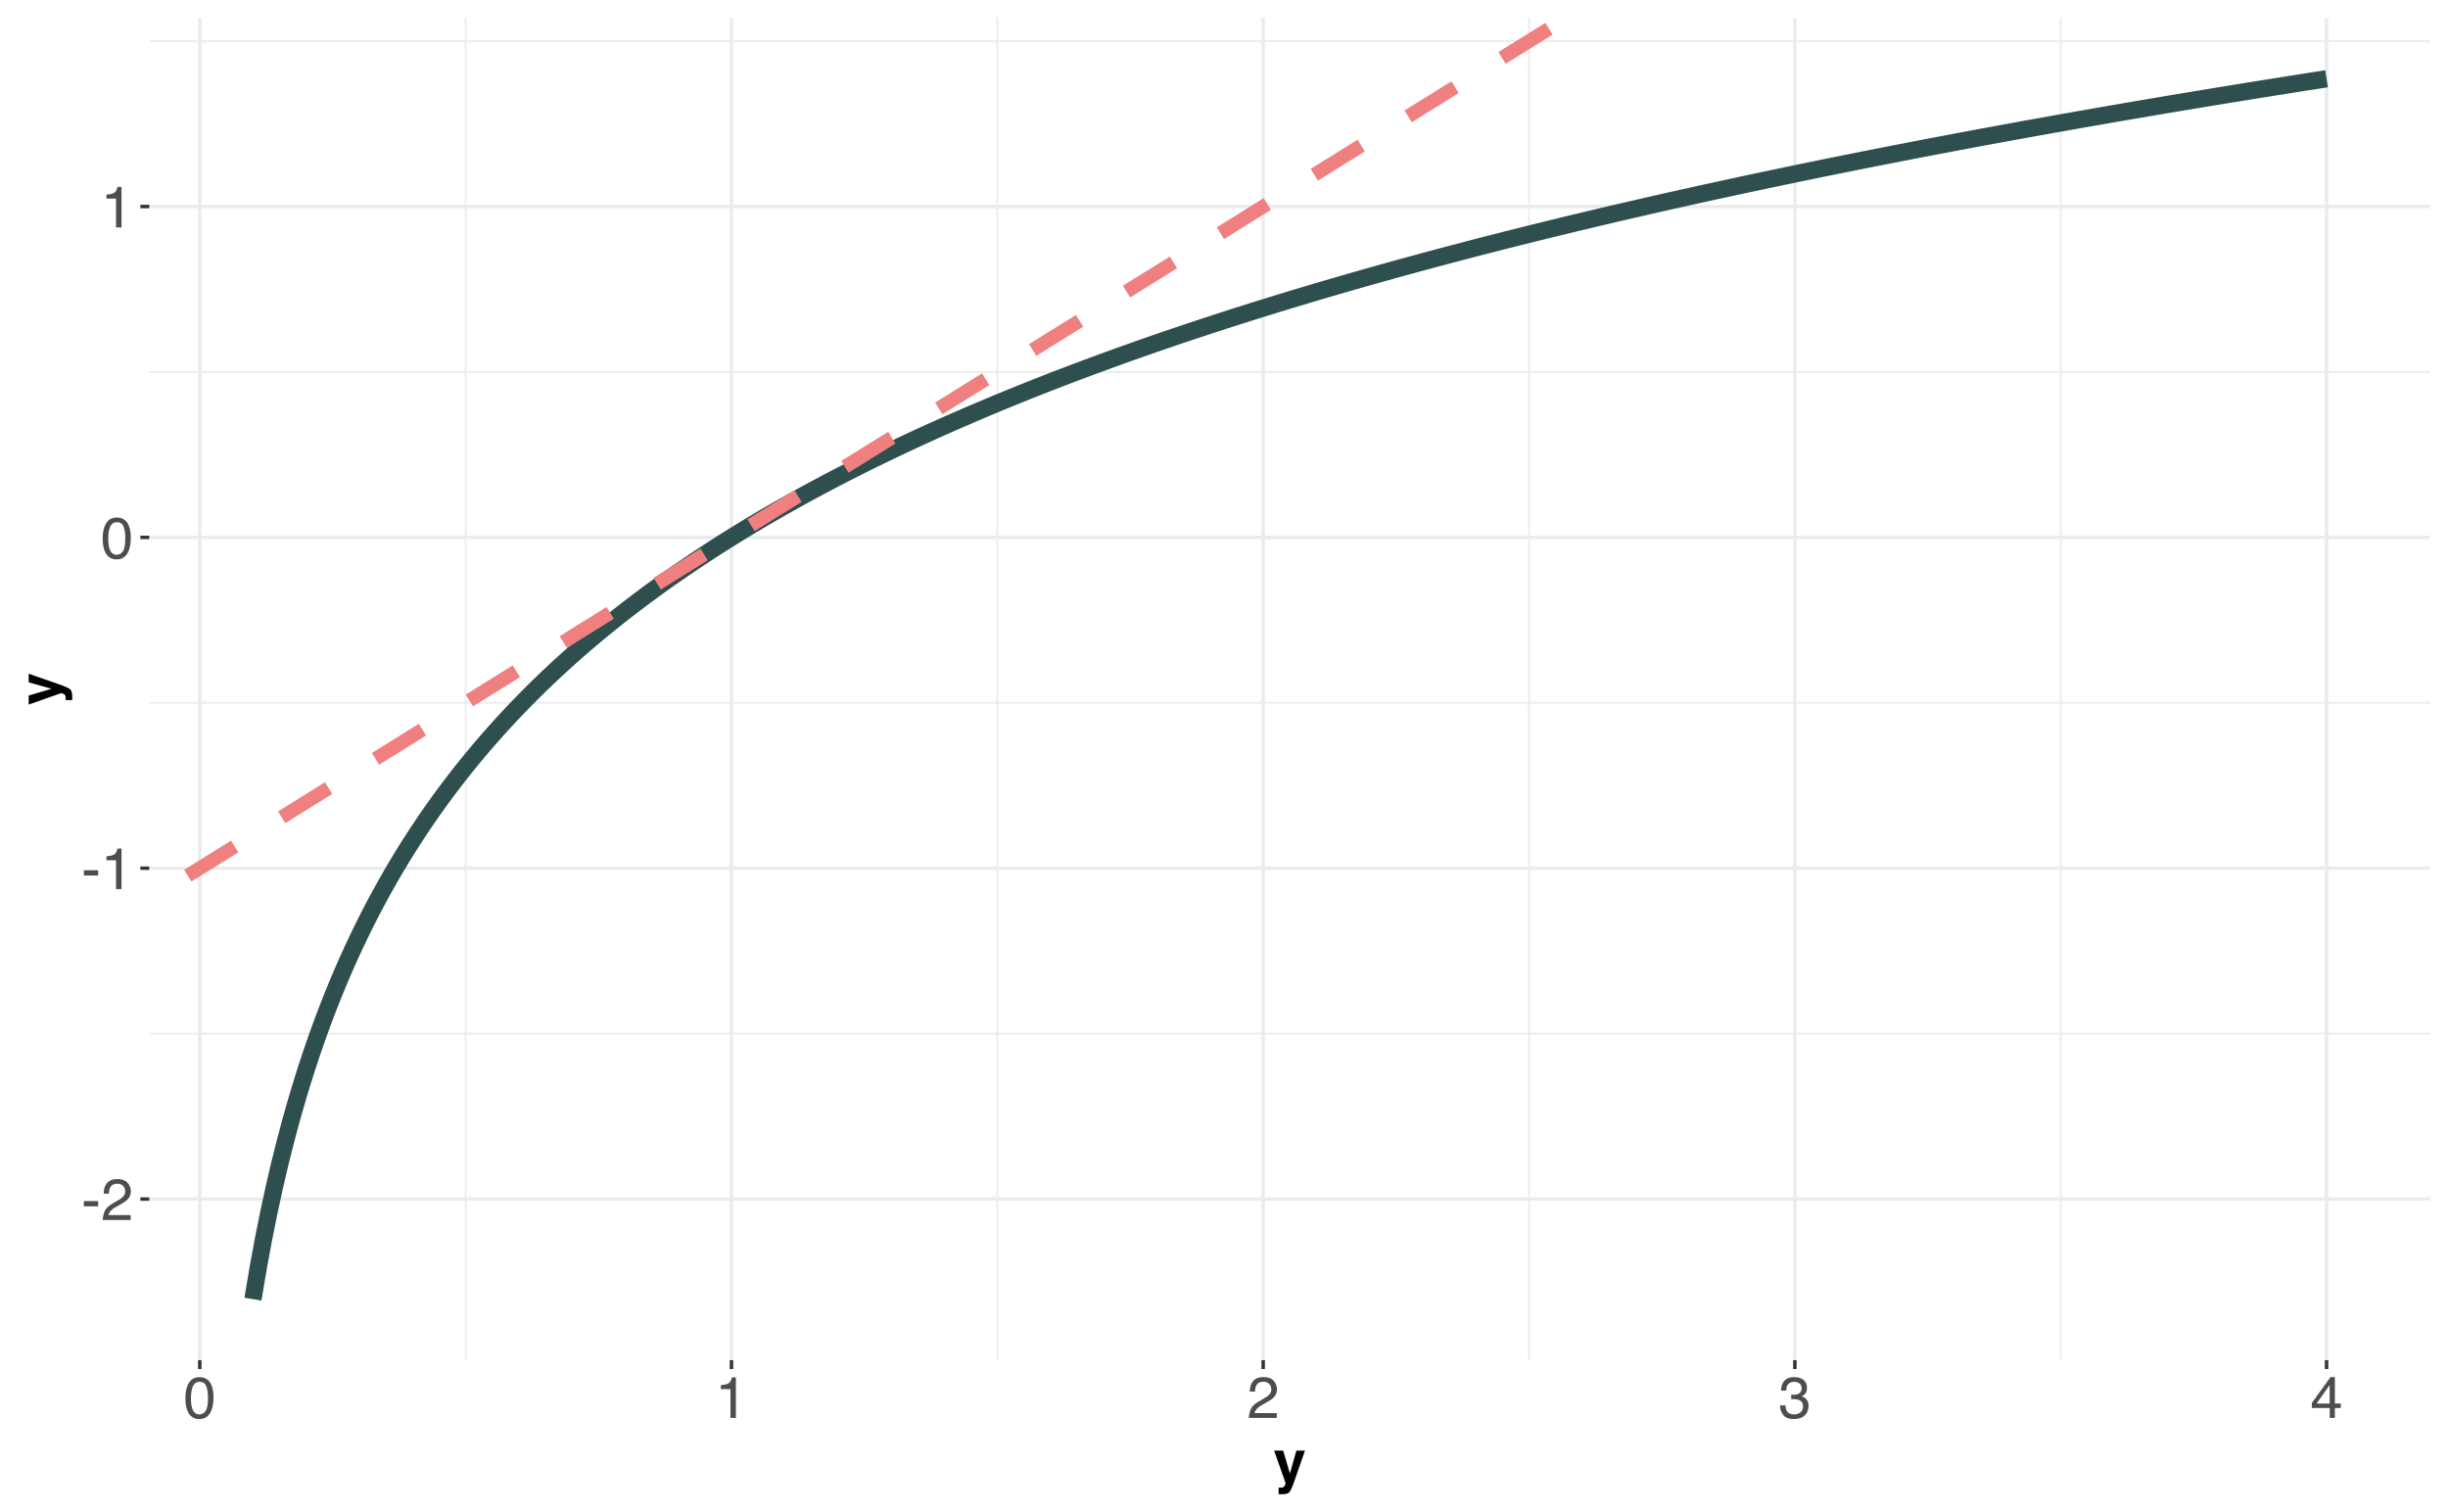 <?xml version="1.0" encoding="UTF-8"?>
<svg xmlns="http://www.w3.org/2000/svg" xmlns:xlink="http://www.w3.org/1999/xlink" width="756pt" height="467pt" viewBox="0 0 756 467" version="1.1">
<defs>
<g>
<symbol overflow="visible" id="glyph0-0">
<path style="stroke:none;" d="M 0.578 0 L 0.578 -12.906 L 10.828 -12.906 L 10.828 0 Z M 9.219 -1.625 L 9.219 -11.297 L 2.203 -11.297 L 2.203 -1.625 Z M 9.219 -1.625 "/>
</symbol>
<symbol overflow="visible" id="glyph0-1">
<path style="stroke:none;" d="M 0.75 -5.828 L 5.156 -5.828 L 5.156 -4.203 L 0.75 -4.203 Z M 0.75 -5.828 "/>
</symbol>
<symbol overflow="visible" id="glyph0-2">
<path style="stroke:none;" d="M 0.562 0 C 0.625 -1.082 0.848 -2.023 1.234 -2.828 C 1.617 -3.629 2.379 -4.359 3.516 -5.016 L 5.203 -6 C 5.961 -6.438 6.492 -6.812 6.797 -7.125 C 7.273 -7.602 7.516 -8.16 7.516 -8.797 C 7.516 -9.523 7.297 -10.102 6.859 -10.531 C 6.422 -10.969 5.832 -11.188 5.094 -11.188 C 4.008 -11.188 3.258 -10.773 2.844 -9.953 C 2.625 -9.516 2.504 -8.906 2.484 -8.125 L 0.875 -8.125 C 0.883 -9.219 1.086 -10.109 1.484 -10.797 C 2.16 -12.016 3.367 -12.625 5.109 -12.625 C 6.547 -12.625 7.598 -12.234 8.266 -11.453 C 8.93 -10.68 9.266 -9.816 9.266 -8.859 C 9.266 -7.848 8.91 -6.988 8.203 -6.281 C 7.785 -5.863 7.051 -5.359 6 -4.766 L 4.797 -4.094 C 4.211 -3.781 3.758 -3.477 3.438 -3.188 C 2.852 -2.676 2.484 -2.113 2.328 -1.5 L 9.203 -1.5 L 9.203 0 Z M 0.562 0 "/>
</symbol>
<symbol overflow="visible" id="glyph0-3">
<path style="stroke:none;" d="M 1.719 -8.906 L 1.719 -10.125 C 2.863 -10.238 3.66 -10.426 4.109 -10.688 C 4.566 -10.945 4.906 -11.562 5.125 -12.531 L 6.375 -12.531 L 6.375 0 L 4.688 0 L 4.688 -8.906 Z M 1.719 -8.906 "/>
</symbol>
<symbol overflow="visible" id="glyph0-4">
<path style="stroke:none;" d="M 4.875 -12.594 C 6.5 -12.594 7.676 -11.922 8.406 -10.578 C 8.969 -9.535 9.25 -8.113 9.25 -6.312 C 9.25 -4.602 8.992 -3.188 8.484 -2.062 C 7.742 -0.457 6.535 0.344 4.859 0.344 C 3.348 0.344 2.223 -0.312 1.484 -1.625 C 0.867 -2.719 0.562 -4.188 0.562 -6.031 C 0.562 -7.469 0.742 -8.695 1.109 -9.719 C 1.805 -11.633 3.062 -12.594 4.875 -12.594 Z M 4.859 -1.094 C 5.672 -1.094 6.32 -1.457 6.812 -2.188 C 7.301 -2.914 7.547 -4.27 7.547 -6.25 C 7.547 -7.676 7.367 -8.848 7.016 -9.766 C 6.66 -10.691 5.977 -11.156 4.969 -11.156 C 4.031 -11.156 3.348 -10.719 2.922 -9.844 C 2.492 -8.969 2.281 -7.68 2.281 -5.984 C 2.281 -4.691 2.414 -3.66 2.688 -2.891 C 3.113 -1.691 3.836 -1.094 4.859 -1.094 Z M 4.859 -1.094 "/>
</symbol>
<symbol overflow="visible" id="glyph0-5">
<path style="stroke:none;" d="M 4.672 0.344 C 3.18 0.344 2.102 -0.062 1.438 -0.875 C 0.77 -1.695 0.438 -2.695 0.438 -3.875 L 2.078 -3.875 C 2.148 -3.051 2.305 -2.457 2.547 -2.094 C 2.953 -1.426 3.691 -1.094 4.766 -1.094 C 5.598 -1.094 6.266 -1.316 6.766 -1.766 C 7.273 -2.211 7.531 -2.785 7.531 -3.484 C 7.531 -4.359 7.266 -4.969 6.734 -5.312 C 6.203 -5.656 5.461 -5.828 4.516 -5.828 C 4.41 -5.828 4.301 -5.82 4.188 -5.812 C 4.082 -5.812 3.977 -5.812 3.875 -5.812 L 3.875 -7.203 C 4.031 -7.191 4.164 -7.18 4.281 -7.172 C 4.395 -7.16 4.516 -7.156 4.641 -7.156 C 5.234 -7.156 5.719 -7.25 6.094 -7.438 C 6.77 -7.77 7.109 -8.359 7.109 -9.203 C 7.109 -9.828 6.883 -10.305 6.438 -10.641 C 5.988 -10.984 5.469 -11.156 4.875 -11.156 C 3.82 -11.156 3.094 -10.805 2.688 -10.109 C 2.469 -9.723 2.344 -9.172 2.312 -8.453 L 0.75 -8.453 C 0.75 -9.391 0.938 -10.188 1.312 -10.844 C 1.957 -12.02 3.094 -12.609 4.719 -12.609 C 6 -12.609 6.988 -12.32 7.688 -11.75 C 8.395 -11.176 8.75 -10.348 8.75 -9.266 C 8.75 -8.492 8.539 -7.867 8.125 -7.391 C 7.863 -7.086 7.531 -6.852 7.125 -6.688 C 7.781 -6.5 8.297 -6.145 8.672 -5.625 C 9.047 -5.113 9.234 -4.484 9.234 -3.734 C 9.234 -2.523 8.836 -1.539 8.047 -0.781 C 7.254 -0.031 6.129 0.344 4.672 0.344 Z M 4.672 0.344 "/>
</symbol>
<symbol overflow="visible" id="glyph0-6">
<path style="stroke:none;" d="M 5.953 -4.453 L 5.953 -10.156 L 1.922 -4.453 Z M 5.984 0 L 5.984 -3.078 L 0.453 -3.078 L 0.453 -4.625 L 6.219 -12.625 L 7.562 -12.625 L 7.562 -4.453 L 9.406 -4.453 L 9.406 -3.078 L 7.562 -3.078 L 7.562 0 Z M 5.984 0 "/>
</symbol>
<symbol overflow="visible" id="glyph1-0">
<path style="stroke:none;" d="M 1.359 -12.953 L 11.781 -12.953 L 11.781 0 L 1.359 0 Z M 10.172 -1.625 L 10.172 -11.344 L 2.969 -11.344 L 2.969 -1.625 Z M 10.172 -1.625 "/>
</symbol>
<symbol overflow="visible" id="glyph1-1">
<path style="stroke:none;" d="M 5.062 -2.516 L 7.047 -9.578 L 9.703 -9.578 L 6.422 -0.156 C 5.785 1.656 5.281 2.781 4.906 3.219 C 4.539 3.656 3.805 3.875 2.703 3.875 C 2.473 3.875 2.289 3.875 2.156 3.875 C 2.02 3.875 1.82 3.863 1.562 3.844 L 1.562 1.844 L 1.875 1.859 C 2.113 1.867 2.344 1.859 2.562 1.828 C 2.789 1.797 2.984 1.727 3.141 1.625 C 3.285 1.531 3.422 1.32 3.547 1 C 3.672 0.688 3.723 0.492 3.703 0.422 L 0.188 -9.578 L 2.969 -9.578 Z M 5.062 -2.516 "/>
</symbol>
<symbol overflow="visible" id="glyph2-0">
<path style="stroke:none;" d="M -12.953 -1.359 L -12.953 -11.781 L 0 -11.781 L 0 -1.359 Z M -1.625 -10.172 L -11.344 -10.172 L -11.344 -2.969 L -1.625 -2.969 Z M -1.625 -10.172 "/>
</symbol>
<symbol overflow="visible" id="glyph2-1">
<path style="stroke:none;" d="M -2.516 -5.062 L -9.578 -7.047 L -9.578 -9.703 L -0.156 -6.422 C 1.656 -5.785 2.781 -5.281 3.219 -4.906 C 3.656 -4.539 3.875 -3.805 3.875 -2.703 C 3.875 -2.473 3.875 -2.289 3.875 -2.156 C 3.875 -2.02 3.863 -1.82 3.844 -1.562 L 1.844 -1.562 L 1.859 -1.875 C 1.867 -2.113 1.859 -2.344 1.828 -2.562 C 1.797 -2.789 1.727 -2.984 1.625 -3.141 C 1.531 -3.285 1.32 -3.422 1 -3.547 C 0.688 -3.672 0.492 -3.723 0.422 -3.703 L -9.578 -0.188 L -9.578 -2.969 Z M -2.516 -5.062 "/>
</symbol>
</g>
<clipPath id="clip1">
  <path d="M 46.094 318 L 750.523 318 L 750.523 320 L 46.094 320 Z M 46.094 318 "/>
</clipPath>
<clipPath id="clip2">
  <path d="M 46.094 216 L 750.523 216 L 750.523 218 L 46.094 218 Z M 46.094 216 "/>
</clipPath>
<clipPath id="clip3">
  <path d="M 46.094 114 L 750.523 114 L 750.523 116 L 46.094 116 Z M 46.094 114 "/>
</clipPath>
<clipPath id="clip4">
  <path d="M 46.094 12 L 750.523 12 L 750.523 13 L 46.094 13 Z M 46.094 12 "/>
</clipPath>
<clipPath id="clip5">
  <path d="M 143 5.48 L 145 5.48 L 145 420.02 L 143 420.02 Z M 143 5.48 "/>
</clipPath>
<clipPath id="clip6">
  <path d="M 307 5.48 L 309 5.48 L 309 420.02 L 307 420.02 Z M 307 5.48 "/>
</clipPath>
<clipPath id="clip7">
  <path d="M 471 5.48 L 473 5.48 L 473 420.02 L 471 420.02 Z M 471 5.48 "/>
</clipPath>
<clipPath id="clip8">
  <path d="M 636 5.48 L 637 5.48 L 637 420.02 L 636 420.02 Z M 636 5.48 "/>
</clipPath>
<clipPath id="clip9">
  <path d="M 46.094 369 L 750.523 369 L 750.523 371 L 46.094 371 Z M 46.094 369 "/>
</clipPath>
<clipPath id="clip10">
  <path d="M 46.094 267 L 750.523 267 L 750.523 269 L 46.094 269 Z M 46.094 267 "/>
</clipPath>
<clipPath id="clip11">
  <path d="M 46.094 165 L 750.523 165 L 750.523 167 L 46.094 167 Z M 46.094 165 "/>
</clipPath>
<clipPath id="clip12">
  <path d="M 46.094 63 L 750.523 63 L 750.523 65 L 46.094 65 Z M 46.094 63 "/>
</clipPath>
<clipPath id="clip13">
  <path d="M 61 5.48 L 63 5.48 L 63 420.02 L 61 420.02 Z M 61 5.48 "/>
</clipPath>
<clipPath id="clip14">
  <path d="M 225 5.48 L 227 5.48 L 227 420.02 L 225 420.02 Z M 225 5.48 "/>
</clipPath>
<clipPath id="clip15">
  <path d="M 389 5.48 L 391 5.48 L 391 420.02 L 389 420.02 Z M 389 5.48 "/>
</clipPath>
<clipPath id="clip16">
  <path d="M 553 5.48 L 555 5.48 L 555 420.02 L 553 420.02 Z M 553 5.48 "/>
</clipPath>
<clipPath id="clip17">
  <path d="M 717 5.48 L 720 5.48 L 720 420.02 L 717 420.02 Z M 717 5.48 "/>
</clipPath>
<clipPath id="clip18">
  <path d="M 46.094 5.48 L 495 5.48 L 495 309 L 46.094 309 Z M 46.094 5.48 "/>
</clipPath>
</defs>
<g id="surface19">
<rect x="0" y="0" width="756" height="467" style="fill:rgb(100%,100%,100%);fill-opacity:1;stroke:none;"/>
<g clip-path="url(#clip1)" clip-rule="nonzero">
<path style="fill:none;stroke-width:0.533;stroke-linecap:butt;stroke-linejoin:round;stroke:rgb(92.157%,92.157%,92.157%);stroke-opacity:1;stroke-miterlimit:10;" d="M 46.094 319.184 L 750.52 319.184 "/>
</g>
<g clip-path="url(#clip2)" clip-rule="nonzero">
<path style="fill:none;stroke-width:0.533;stroke-linecap:butt;stroke-linejoin:round;stroke:rgb(92.157%,92.157%,92.157%);stroke-opacity:1;stroke-miterlimit:10;" d="M 46.094 217.027 L 750.52 217.027 "/>
</g>
<g clip-path="url(#clip3)" clip-rule="nonzero">
<path style="fill:none;stroke-width:0.533;stroke-linecap:butt;stroke-linejoin:round;stroke:rgb(92.157%,92.157%,92.157%);stroke-opacity:1;stroke-miterlimit:10;" d="M 46.094 114.867 L 750.52 114.867 "/>
</g>
<g clip-path="url(#clip4)" clip-rule="nonzero">
<path style="fill:none;stroke-width:0.533;stroke-linecap:butt;stroke-linejoin:round;stroke:rgb(92.157%,92.157%,92.157%);stroke-opacity:1;stroke-miterlimit:10;" d="M 46.094 12.707 L 750.52 12.707 "/>
</g>
<g clip-path="url(#clip5)" clip-rule="nonzero">
<path style="fill:none;stroke-width:0.533;stroke-linecap:butt;stroke-linejoin:round;stroke:rgb(92.157%,92.157%,92.157%);stroke-opacity:1;stroke-miterlimit:10;" d="M 143.793 420.02 L 143.793 5.48 "/>
</g>
<g clip-path="url(#clip6)" clip-rule="nonzero">
<path style="fill:none;stroke-width:0.533;stroke-linecap:butt;stroke-linejoin:round;stroke:rgb(92.157%,92.157%,92.157%);stroke-opacity:1;stroke-miterlimit:10;" d="M 307.996 420.02 L 307.996 5.48 "/>
</g>
<g clip-path="url(#clip7)" clip-rule="nonzero">
<path style="fill:none;stroke-width:0.533;stroke-linecap:butt;stroke-linejoin:round;stroke:rgb(92.157%,92.157%,92.157%);stroke-opacity:1;stroke-miterlimit:10;" d="M 472.199 420.02 L 472.199 5.48 "/>
</g>
<g clip-path="url(#clip8)" clip-rule="nonzero">
<path style="fill:none;stroke-width:0.533;stroke-linecap:butt;stroke-linejoin:round;stroke:rgb(92.157%,92.157%,92.157%);stroke-opacity:1;stroke-miterlimit:10;" d="M 636.398 420.02 L 636.398 5.48 "/>
</g>
<g clip-path="url(#clip9)" clip-rule="nonzero">
<path style="fill:none;stroke-width:1.067;stroke-linecap:butt;stroke-linejoin:round;stroke:rgb(92.157%,92.157%,92.157%);stroke-opacity:1;stroke-miterlimit:10;" d="M 46.094 370.266 L 750.52 370.266 "/>
</g>
<g clip-path="url(#clip10)" clip-rule="nonzero">
<path style="fill:none;stroke-width:1.067;stroke-linecap:butt;stroke-linejoin:round;stroke:rgb(92.157%,92.157%,92.157%);stroke-opacity:1;stroke-miterlimit:10;" d="M 46.094 268.105 L 750.52 268.105 "/>
</g>
<g clip-path="url(#clip11)" clip-rule="nonzero">
<path style="fill:none;stroke-width:1.067;stroke-linecap:butt;stroke-linejoin:round;stroke:rgb(92.157%,92.157%,92.157%);stroke-opacity:1;stroke-miterlimit:10;" d="M 46.094 165.945 L 750.52 165.945 "/>
</g>
<g clip-path="url(#clip12)" clip-rule="nonzero">
<path style="fill:none;stroke-width:1.067;stroke-linecap:butt;stroke-linejoin:round;stroke:rgb(92.157%,92.157%,92.157%);stroke-opacity:1;stroke-miterlimit:10;" d="M 46.094 63.785 L 750.52 63.785 "/>
</g>
<g clip-path="url(#clip13)" clip-rule="nonzero">
<path style="fill:none;stroke-width:1.067;stroke-linecap:butt;stroke-linejoin:round;stroke:rgb(92.157%,92.157%,92.157%);stroke-opacity:1;stroke-miterlimit:10;" d="M 61.691 420.02 L 61.691 5.48 "/>
</g>
<g clip-path="url(#clip14)" clip-rule="nonzero">
<path style="fill:none;stroke-width:1.067;stroke-linecap:butt;stroke-linejoin:round;stroke:rgb(92.157%,92.157%,92.157%);stroke-opacity:1;stroke-miterlimit:10;" d="M 225.895 420.02 L 225.895 5.48 "/>
</g>
<g clip-path="url(#clip15)" clip-rule="nonzero">
<path style="fill:none;stroke-width:1.067;stroke-linecap:butt;stroke-linejoin:round;stroke:rgb(92.157%,92.157%,92.157%);stroke-opacity:1;stroke-miterlimit:10;" d="M 390.098 420.02 L 390.098 5.48 "/>
</g>
<g clip-path="url(#clip16)" clip-rule="nonzero">
<path style="fill:none;stroke-width:1.067;stroke-linecap:butt;stroke-linejoin:round;stroke:rgb(92.157%,92.157%,92.157%);stroke-opacity:1;stroke-miterlimit:10;" d="M 554.297 420.02 L 554.297 5.48 "/>
</g>
<g clip-path="url(#clip17)" clip-rule="nonzero">
<path style="fill:none;stroke-width:1.067;stroke-linecap:butt;stroke-linejoin:round;stroke:rgb(92.157%,92.157%,92.157%);stroke-opacity:1;stroke-miterlimit:10;" d="M 718.5 420.02 L 718.5 5.48 "/>
</g>
<path style="fill:none;stroke-width:5.335;stroke-linecap:butt;stroke-linejoin:round;stroke:rgb(18.431%,30.98%,30.98%);stroke-opacity:1;stroke-miterlimit:10;" d="M 78.113 401.176 L 79.754 391.441 L 81.395 382.551 L 83.039 374.375 L 84.68 366.805 L 86.32 359.754 L 87.965 353.16 L 89.605 346.969 L 91.246 341.129 L 92.891 335.605 L 94.531 330.367 L 96.176 325.383 L 97.816 320.629 L 99.457 316.086 L 101.102 311.738 L 102.742 307.57 L 104.383 303.562 L 106.027 299.707 L 107.668 295.992 L 109.309 292.406 L 110.953 288.945 L 112.594 285.594 L 114.234 282.352 L 115.879 279.207 L 117.52 276.156 L 119.164 273.195 L 120.805 270.316 L 122.445 267.52 L 124.09 264.793 L 125.73 262.141 L 127.371 259.555 L 129.016 257.031 L 130.656 254.57 L 132.297 252.164 L 133.941 249.816 L 135.582 247.52 L 137.223 245.277 L 138.867 243.078 L 140.508 240.93 L 142.152 238.82 L 143.793 236.758 L 145.434 234.734 L 147.078 232.75 L 148.719 230.805 L 150.359 228.895 L 152.004 227.02 L 153.645 225.18 L 155.285 223.371 L 156.93 221.594 L 158.57 219.848 L 160.211 218.133 L 161.855 216.441 L 163.496 214.781 L 165.141 213.148 L 166.781 211.539 L 168.422 209.953 L 170.066 208.395 L 171.707 206.859 L 173.348 205.344 L 174.992 203.855 L 176.633 202.383 L 178.273 200.934 L 179.918 199.504 L 181.559 198.098 L 183.199 196.707 L 184.844 195.336 L 186.484 193.98 L 188.129 192.648 L 189.77 191.328 L 191.41 190.027 L 193.055 188.742 L 194.695 187.473 L 196.336 186.219 L 197.98 184.98 L 199.621 183.758 L 201.262 182.547 L 202.906 181.355 L 204.547 180.172 L 206.191 179.004 L 207.832 177.852 L 209.473 176.711 L 211.117 175.582 L 212.758 174.465 L 214.398 173.359 L 216.043 172.266 L 217.684 171.188 L 219.324 170.117 L 220.969 169.059 L 222.609 168.008 L 224.25 166.973 L 225.895 165.945 L 227.535 164.93 L 229.18 163.922 L 230.82 162.926 L 232.461 161.938 L 234.105 160.961 L 235.746 159.992 L 237.387 159.035 L 239.031 158.082 L 240.672 157.141 L 242.312 156.207 L 243.957 155.285 L 245.598 154.367 L 247.238 153.461 L 248.883 152.559 L 250.523 151.668 L 252.168 150.785 L 253.809 149.906 L 255.449 149.035 L 257.094 148.176 L 258.734 147.32 L 260.375 146.473 L 262.02 145.633 L 263.66 144.797 L 265.301 143.969 L 266.945 143.148 L 268.586 142.336 L 270.227 141.527 L 271.871 140.727 L 273.512 139.93 L 275.156 139.145 L 276.797 138.359 L 278.438 137.582 L 280.082 136.812 L 281.723 136.047 L 283.363 135.289 L 285.008 134.535 L 286.648 133.785 L 288.289 133.043 L 289.934 132.305 L 291.574 131.57 L 293.215 130.844 L 294.859 130.121 L 296.5 129.406 L 298.145 128.695 L 299.785 127.988 L 301.426 127.285 L 303.07 126.586 L 304.711 125.895 L 306.352 125.207 L 307.996 124.523 L 309.637 123.844 L 311.277 123.172 L 312.922 122.5 L 314.562 121.836 L 316.207 121.172 L 317.848 120.516 L 319.488 119.863 L 321.133 119.215 L 322.773 118.57 L 324.414 117.93 L 326.059 117.293 L 327.699 116.66 L 329.34 116.031 L 330.984 115.406 L 332.625 114.785 L 334.266 114.168 L 335.91 113.555 L 337.551 112.945 L 339.195 112.34 L 342.477 111.137 L 344.121 110.543 L 345.762 109.949 L 347.402 109.359 L 349.047 108.777 L 352.328 107.613 L 353.973 107.039 L 355.613 106.465 L 357.254 105.898 L 358.898 105.332 L 360.539 104.77 L 362.184 104.207 L 365.465 103.098 L 367.109 102.547 L 368.75 102 L 370.391 101.457 L 372.035 100.914 L 375.316 99.836 L 376.961 99.305 L 378.602 98.773 L 380.242 98.246 L 381.887 97.719 L 383.527 97.199 L 385.172 96.68 L 386.812 96.16 L 388.453 95.645 L 390.098 95.133 L 393.379 94.117 L 395.023 93.613 L 396.664 93.109 L 398.305 92.613 L 399.949 92.113 L 403.23 91.129 L 404.875 90.637 L 406.516 90.148 L 408.16 89.664 L 409.801 89.18 L 411.441 88.699 L 413.086 88.223 L 414.727 87.746 L 416.367 87.273 L 418.012 86.801 L 421.293 85.863 L 422.938 85.398 L 424.578 84.934 L 426.223 84.473 L 427.863 84.012 L 429.504 83.555 L 431.148 83.102 L 434.43 82.195 L 436.074 81.75 L 437.715 81.301 L 439.355 80.855 L 441 80.414 L 444.281 79.531 L 445.926 79.094 L 447.566 78.66 L 449.211 78.227 L 450.852 77.793 L 452.492 77.363 L 454.137 76.934 L 457.418 76.082 L 459.062 75.66 L 460.703 75.238 L 462.344 74.82 L 463.988 74.402 L 465.629 73.984 L 467.27 73.57 L 468.914 73.16 L 470.555 72.746 L 472.199 72.336 L 475.48 71.523 L 477.125 71.117 L 478.766 70.715 L 480.406 70.316 L 482.051 69.914 L 483.691 69.516 L 485.332 69.121 L 486.977 68.723 L 488.617 68.332 L 490.258 67.938 L 491.902 67.547 L 493.543 67.16 L 495.188 66.77 L 496.828 66.387 L 498.469 66 L 500.113 65.617 L 501.754 65.234 L 503.395 64.855 L 505.039 64.477 L 506.68 64.098 L 508.32 63.723 L 509.965 63.348 L 511.605 62.973 L 513.246 62.602 L 514.891 62.23 L 516.531 61.859 L 518.176 61.492 L 519.816 61.125 L 521.457 60.762 L 523.102 60.395 L 524.742 60.031 L 526.383 59.672 L 528.027 59.312 L 531.309 58.594 L 532.953 58.238 L 534.594 57.883 L 536.238 57.527 L 539.52 56.824 L 541.164 56.473 L 544.445 55.777 L 546.09 55.43 L 547.73 55.082 L 549.371 54.738 L 551.016 54.395 L 552.656 54.055 L 554.297 53.711 L 555.941 53.371 L 557.582 53.031 L 559.227 52.695 L 562.508 52.023 L 564.152 51.688 L 567.434 51.023 L 569.078 50.691 L 570.719 50.363 L 572.359 50.031 L 574.004 49.703 L 575.645 49.379 L 577.285 49.051 L 578.93 48.727 L 580.57 48.402 L 582.215 48.082 L 583.855 47.758 L 585.496 47.438 L 587.141 47.117 L 588.781 46.801 L 590.422 46.48 L 592.066 46.164 L 593.707 45.848 L 595.348 45.535 L 596.992 45.223 L 598.633 44.906 L 600.273 44.598 L 601.918 44.285 L 603.559 43.977 L 605.203 43.664 L 606.844 43.359 L 608.484 43.051 L 610.129 42.742 L 613.41 42.133 L 615.055 41.832 L 616.695 41.527 L 618.336 41.227 L 619.98 40.926 L 623.262 40.324 L 624.906 40.027 L 626.547 39.73 L 628.191 39.434 L 629.832 39.137 L 631.473 38.844 L 633.117 38.551 L 636.398 37.965 L 638.043 37.672 L 641.324 37.094 L 642.969 36.805 L 644.609 36.516 L 646.254 36.227 L 649.535 35.656 L 651.18 35.371 L 654.461 34.801 L 656.105 34.52 L 659.387 33.957 L 661.031 33.676 L 662.672 33.398 L 664.312 33.117 L 665.957 32.84 L 667.598 32.562 L 669.242 32.285 L 670.883 32.012 L 672.523 31.734 L 674.168 31.461 L 677.449 30.914 L 679.094 30.645 L 680.734 30.371 L 682.375 30.102 L 684.02 29.832 L 687.301 29.293 L 688.945 29.027 L 690.586 28.758 L 692.23 28.492 L 695.512 27.961 L 697.156 27.699 L 698.797 27.434 L 700.438 27.172 L 702.082 26.91 L 705.363 26.387 L 707.008 26.125 L 708.648 25.867 L 710.289 25.605 L 711.934 25.348 L 713.574 25.09 L 715.219 24.836 L 718.5 24.32 "/>
<g clip-path="url(#clip18)" clip-rule="nonzero">
<path style="fill:none;stroke-width:4.268;stroke-linecap:butt;stroke-linejoin:round;stroke:rgb(94.118%,50.196%,50.196%);stroke-opacity:1;stroke-dasharray:17.072,17.072;stroke-miterlimit:10;" d="M 0 306.488 L 492.621 0 "/>
</g>
<g style="fill:rgb(30.196%,30.196%,30.196%);fill-opacity:1;">
  <use xlink:href="#glyph0-1" x="25.156" y="376.723"/>
  <use xlink:href="#glyph0-2" x="31.15" y="376.723"/>
</g>
<g style="fill:rgb(30.196%,30.196%,30.196%);fill-opacity:1;">
  <use xlink:href="#glyph0-1" x="25.156" y="274.562"/>
  <use xlink:href="#glyph0-3" x="31.15" y="274.562"/>
</g>
<g style="fill:rgb(30.196%,30.196%,30.196%);fill-opacity:1;">
  <use xlink:href="#glyph0-4" x="31.148" y="172.402"/>
</g>
<g style="fill:rgb(30.196%,30.196%,30.196%);fill-opacity:1;">
  <use xlink:href="#glyph0-3" x="31.148" y="70.242"/>
</g>
<path style="fill:none;stroke-width:1.067;stroke-linecap:butt;stroke-linejoin:round;stroke:rgb(20%,20%,20%);stroke-opacity:1;stroke-miterlimit:10;" d="M 43.352 370.266 L 46.094 370.266 "/>
<path style="fill:none;stroke-width:1.067;stroke-linecap:butt;stroke-linejoin:round;stroke:rgb(20%,20%,20%);stroke-opacity:1;stroke-miterlimit:10;" d="M 43.352 268.105 L 46.094 268.105 "/>
<path style="fill:none;stroke-width:1.067;stroke-linecap:butt;stroke-linejoin:round;stroke:rgb(20%,20%,20%);stroke-opacity:1;stroke-miterlimit:10;" d="M 43.352 165.945 L 46.094 165.945 "/>
<path style="fill:none;stroke-width:1.067;stroke-linecap:butt;stroke-linejoin:round;stroke:rgb(20%,20%,20%);stroke-opacity:1;stroke-miterlimit:10;" d="M 43.352 63.785 L 46.094 63.785 "/>
<path style="fill:none;stroke-width:1.067;stroke-linecap:butt;stroke-linejoin:round;stroke:rgb(20%,20%,20%);stroke-opacity:1;stroke-miterlimit:10;" d="M 61.691 422.762 L 61.691 420.02 "/>
<path style="fill:none;stroke-width:1.067;stroke-linecap:butt;stroke-linejoin:round;stroke:rgb(20%,20%,20%);stroke-opacity:1;stroke-miterlimit:10;" d="M 225.895 422.762 L 225.895 420.02 "/>
<path style="fill:none;stroke-width:1.067;stroke-linecap:butt;stroke-linejoin:round;stroke:rgb(20%,20%,20%);stroke-opacity:1;stroke-miterlimit:10;" d="M 390.098 422.762 L 390.098 420.02 "/>
<path style="fill:none;stroke-width:1.067;stroke-linecap:butt;stroke-linejoin:round;stroke:rgb(20%,20%,20%);stroke-opacity:1;stroke-miterlimit:10;" d="M 554.297 422.762 L 554.297 420.02 "/>
<path style="fill:none;stroke-width:1.067;stroke-linecap:butt;stroke-linejoin:round;stroke:rgb(20%,20%,20%);stroke-opacity:1;stroke-miterlimit:10;" d="M 718.5 422.762 L 718.5 420.02 "/>
<g style="fill:rgb(30.196%,30.196%,30.196%);fill-opacity:1;">
  <use xlink:href="#glyph0-4" x="56.688" y="437.863"/>
</g>
<g style="fill:rgb(30.196%,30.196%,30.196%);fill-opacity:1;">
  <use xlink:href="#glyph0-3" x="220.891" y="437.863"/>
</g>
<g style="fill:rgb(30.196%,30.196%,30.196%);fill-opacity:1;">
  <use xlink:href="#glyph0-2" x="385.094" y="437.863"/>
</g>
<g style="fill:rgb(30.196%,30.196%,30.196%);fill-opacity:1;">
  <use xlink:href="#glyph0-5" x="549.293" y="437.863"/>
</g>
<g style="fill:rgb(30.196%,30.196%,30.196%);fill-opacity:1;">
  <use xlink:href="#glyph0-6" x="713.496" y="437.863"/>
</g>
<g style="fill:rgb(0%,0%,0%);fill-opacity:1;">
  <use xlink:href="#glyph1-1" x="393.301" y="457.539"/>
</g>
<g style="fill:rgb(0%,0%,0%);fill-opacity:1;">
  <use xlink:href="#glyph2-1" x="18.434" y="217.754"/>
</g>
</g>
</svg>
